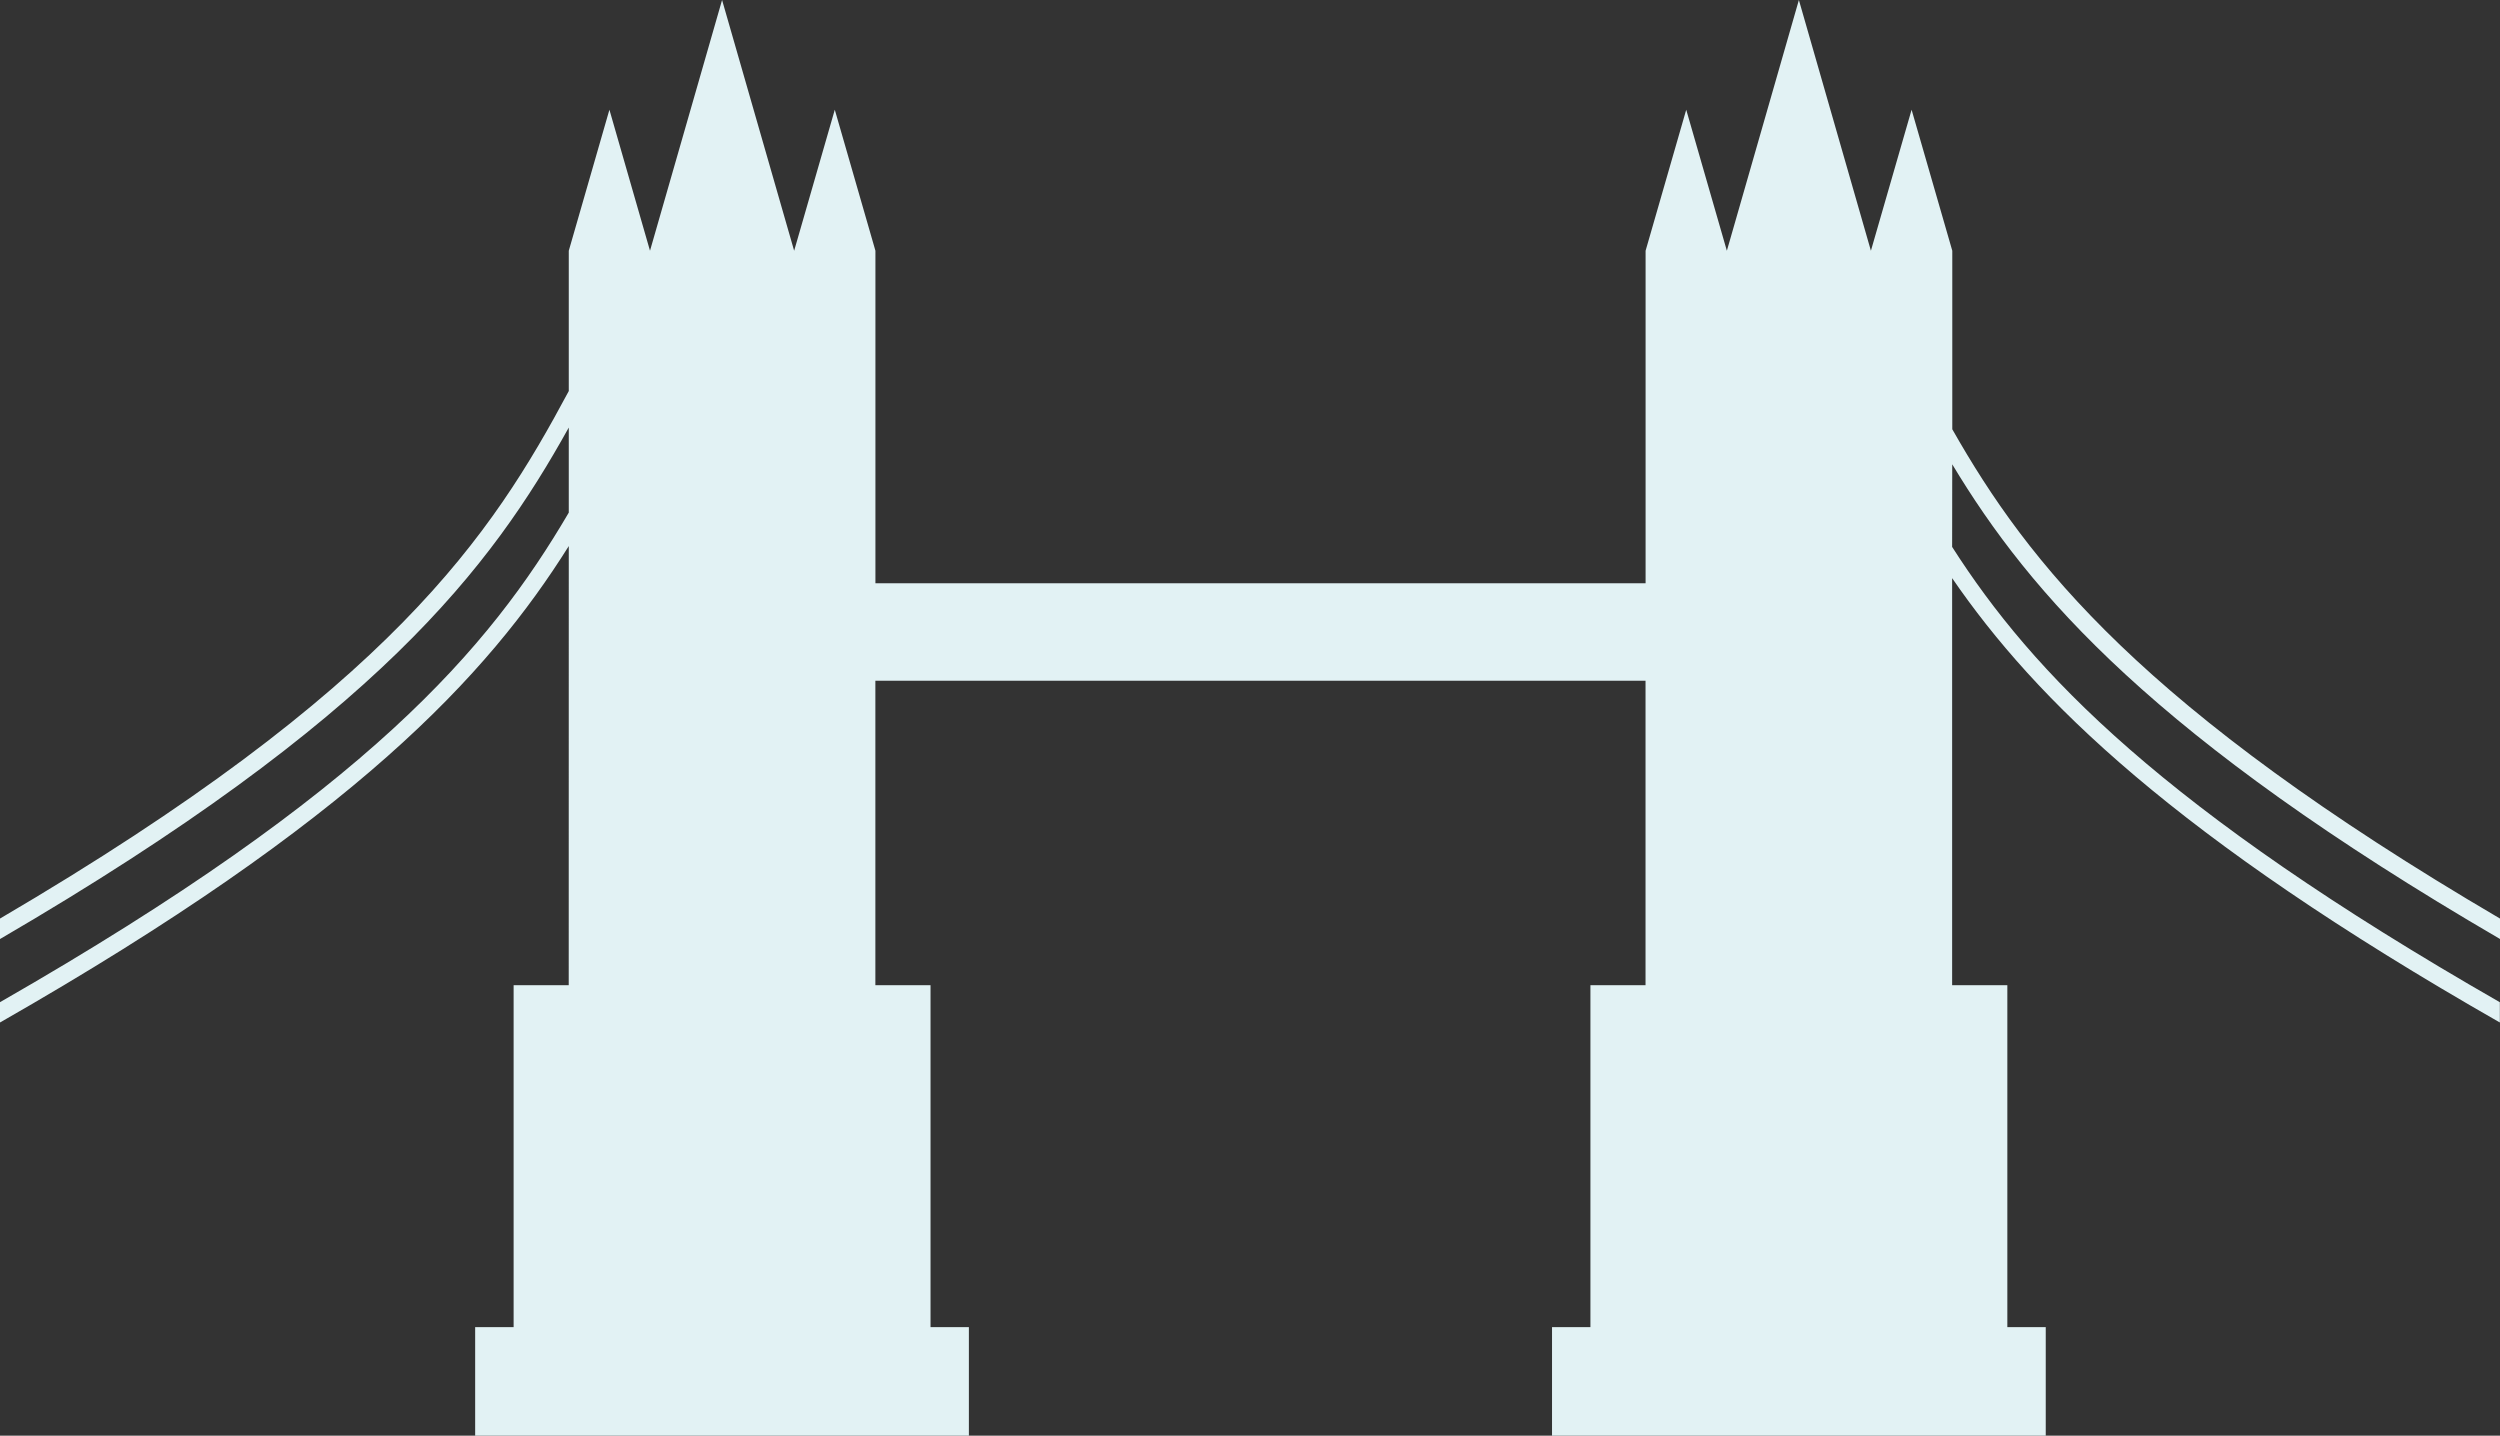 <?xml version="1.0" encoding="utf-8"?>
<!-- Generator: Adobe Illustrator 15.1.0, SVG Export Plug-In . SVG Version: 6.00 Build 0)  -->
<!DOCTYPE svg PUBLIC "-//W3C//DTD SVG 1.1//EN" "http://www.w3.org/Graphics/SVG/1.1/DTD/svg11.dtd">
<svg version="1.1" id="Warstwa_1" xmlns="http://www.w3.org/2000/svg" xmlns:xlink="http://www.w3.org/1999/xlink" x="0px" y="0px"
	 width="47px" height="26.99px" viewBox="0 0 47 26.99" enable-background="new 0 0 47 26.99" xml:space="preserve">
<rect x="0" y="0" width="47" height="26.99" fill="#333333" stroke="none"/>
<path fill="#E2F2F4" d="M47,17.653v-0.384c-6.731-3.948-8.873-6.691-10.297-9.199V4.714l-0.765-2.651l-0.765,2.651L33.819,0
	l-1.354,4.714l-0.764-2.651l-0.764,2.651l0,0v6.251H16.458V4.714l-0.764-2.651L14.93,4.714L13.575,0L12.22,4.714l-0.763-2.651
	l-0.764,2.651v2.632h0.001V7.35C9.244,10.059,7.382,12.94,0,17.269v0.385c7.118-4.149,9.236-6.996,10.693-9.616v1.599
	C9.2,12.184,6.927,14.872,0,18.841v0.382c6.663-3.806,9.169-6.528,10.693-8.957l-0.001,8.256H9.656v6.428H8.933v2.04h9.282v-2.04
	h-0.721v-6.428h-1.016h-0.021v-5.724h14.479v5.724H29.9v6.428h-0.722v2.04h9.282v-2.04h-0.722v-6.428h-1.038v-7.653
	c1.565,2.278,4.18,4.86,10.297,8.354v-0.381c-6.345-3.637-8.785-6.195-10.297-8.56l0.002-1.553
	C38.167,11.163,40.501,13.865,47,17.653z"/>
</svg>
